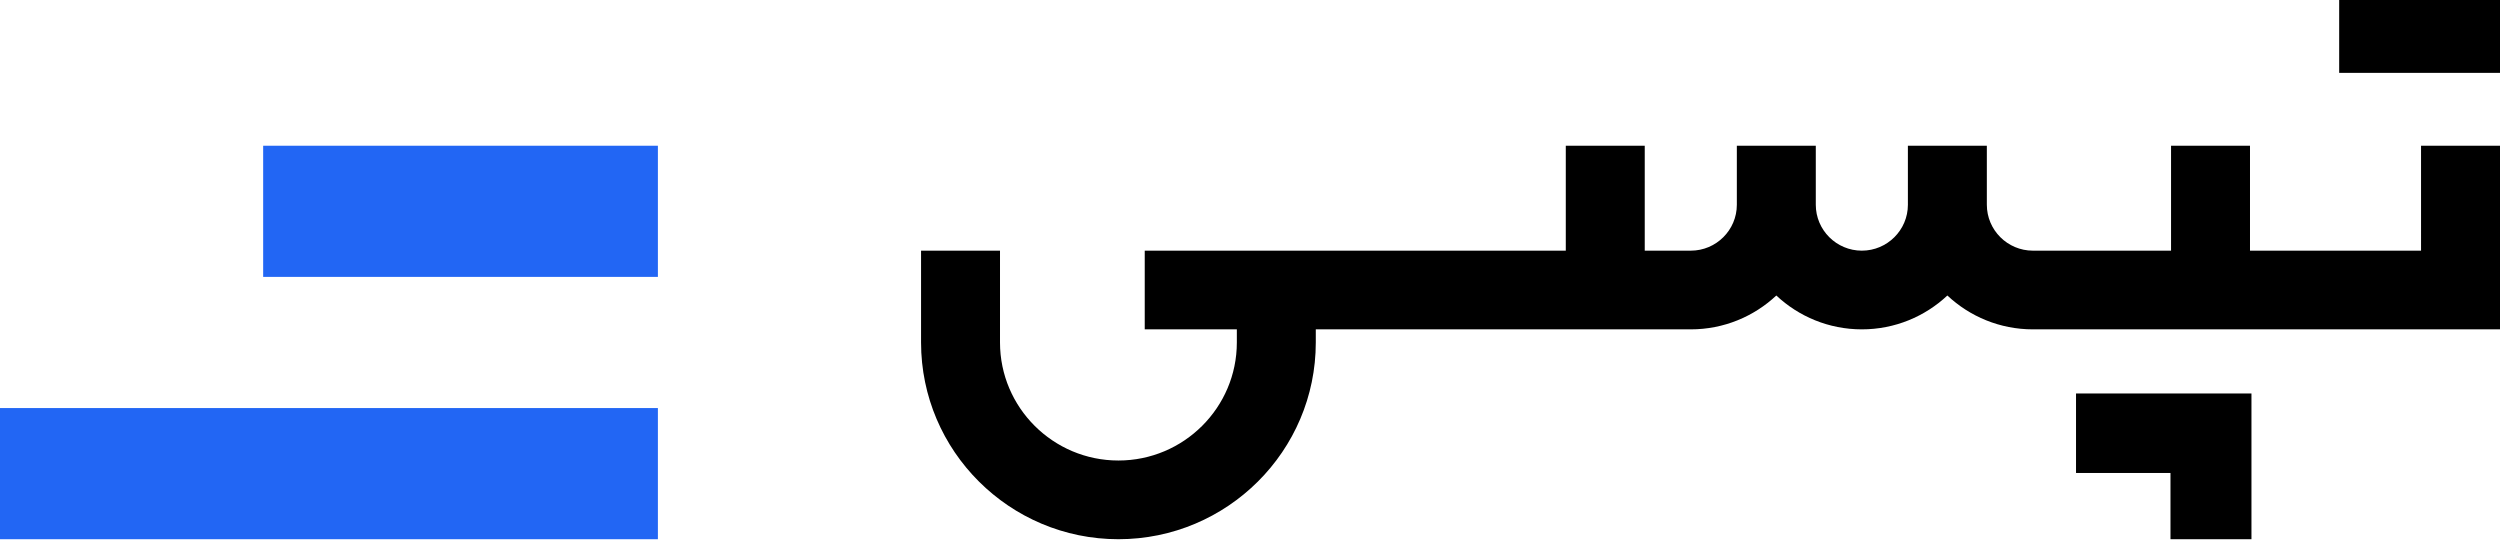 <?xml version="1.0" encoding="UTF-8"?>
<svg width="512px" height="111px" viewBox="0 0 512 111" version="1.1" xmlns="http://www.w3.org/2000/svg" xmlns:xlink="http://www.w3.org/1999/xlink">
    <!-- Generator: Sketch 61 (89581) - https://sketch.com -->
    <title>Group Copy 2@2x</title>
    <desc>Created with Sketch.</desc>
    <g id="Design-System" stroke="none" stroke-width="1" fill="none" fill-rule="evenodd">
        <g id="Group-Copy-2">
            <path d="M512,29.846 L495.829,29.847 L495.83,51.335 L460.799,51.335 L460.799,29.846 L444.63,29.846 L444.63,51.335 L416.336,51.335 C411.137,51.335 406.906,47.117 406.906,41.934 L406.905,29.846 L390.735,29.847 L390.737,41.935 C390.737,47.117 386.506,51.335 381.305,51.335 C376.104,51.335 371.874,47.117 371.874,41.935 L371.874,29.846 L355.705,29.846 L355.705,41.935 C355.705,47.117 351.474,51.335 346.273,51.335 L336.843,51.335 L336.843,29.846 L320.674,29.846 L320.674,51.335 L234.442,51.335 L234.442,67.453 L253.305,67.453 L253.305,70.138 C253.305,83.469 242.426,94.313 229.052,94.313 C215.68,94.313 204.801,83.469 204.801,70.138 L204.801,51.335 L188.632,51.335 L188.632,70.138 C188.632,92.357 206.765,110.431 229.052,110.431 C251.342,110.431 269.474,92.357 269.474,70.138 L269.474,67.453 L320.674,67.453 L336.843,67.453 L346.273,67.453 C353.045,67.453 359.206,64.814 363.789,60.52 C368.372,64.814 374.534,67.453 381.305,67.453 C388.076,67.453 394.238,64.814 398.821,60.52 C403.404,64.814 409.564,67.453 416.336,67.453 L444.63,67.453 L460.799,67.453 L512,67.453 L512,29.846 Z" id="Fill-4" fill="#000000"></path>
            <polygon id="Fill-6" fill="#000000" points="425.17 96.865 444.515 96.865 444.515 110.431 461.099 110.431 461.099 80.585 425.17 80.585"></polygon>
            <polygon id="Fill-5" fill="#000000" points="512 0 479.064 0 479.064 14.923 512 14.923"></polygon>
            <polygon id="Fill-2" fill="#2266F4" points="134.737 56.708 53.895 56.708 53.895 29.846 134.737 29.846"></polygon>
            <polygon id="Fill-3" fill="#2266F4" points="134.737 110.431 0 110.431 0 83.57 134.737 83.57"></polygon>
        </g>
    </g>
</svg>